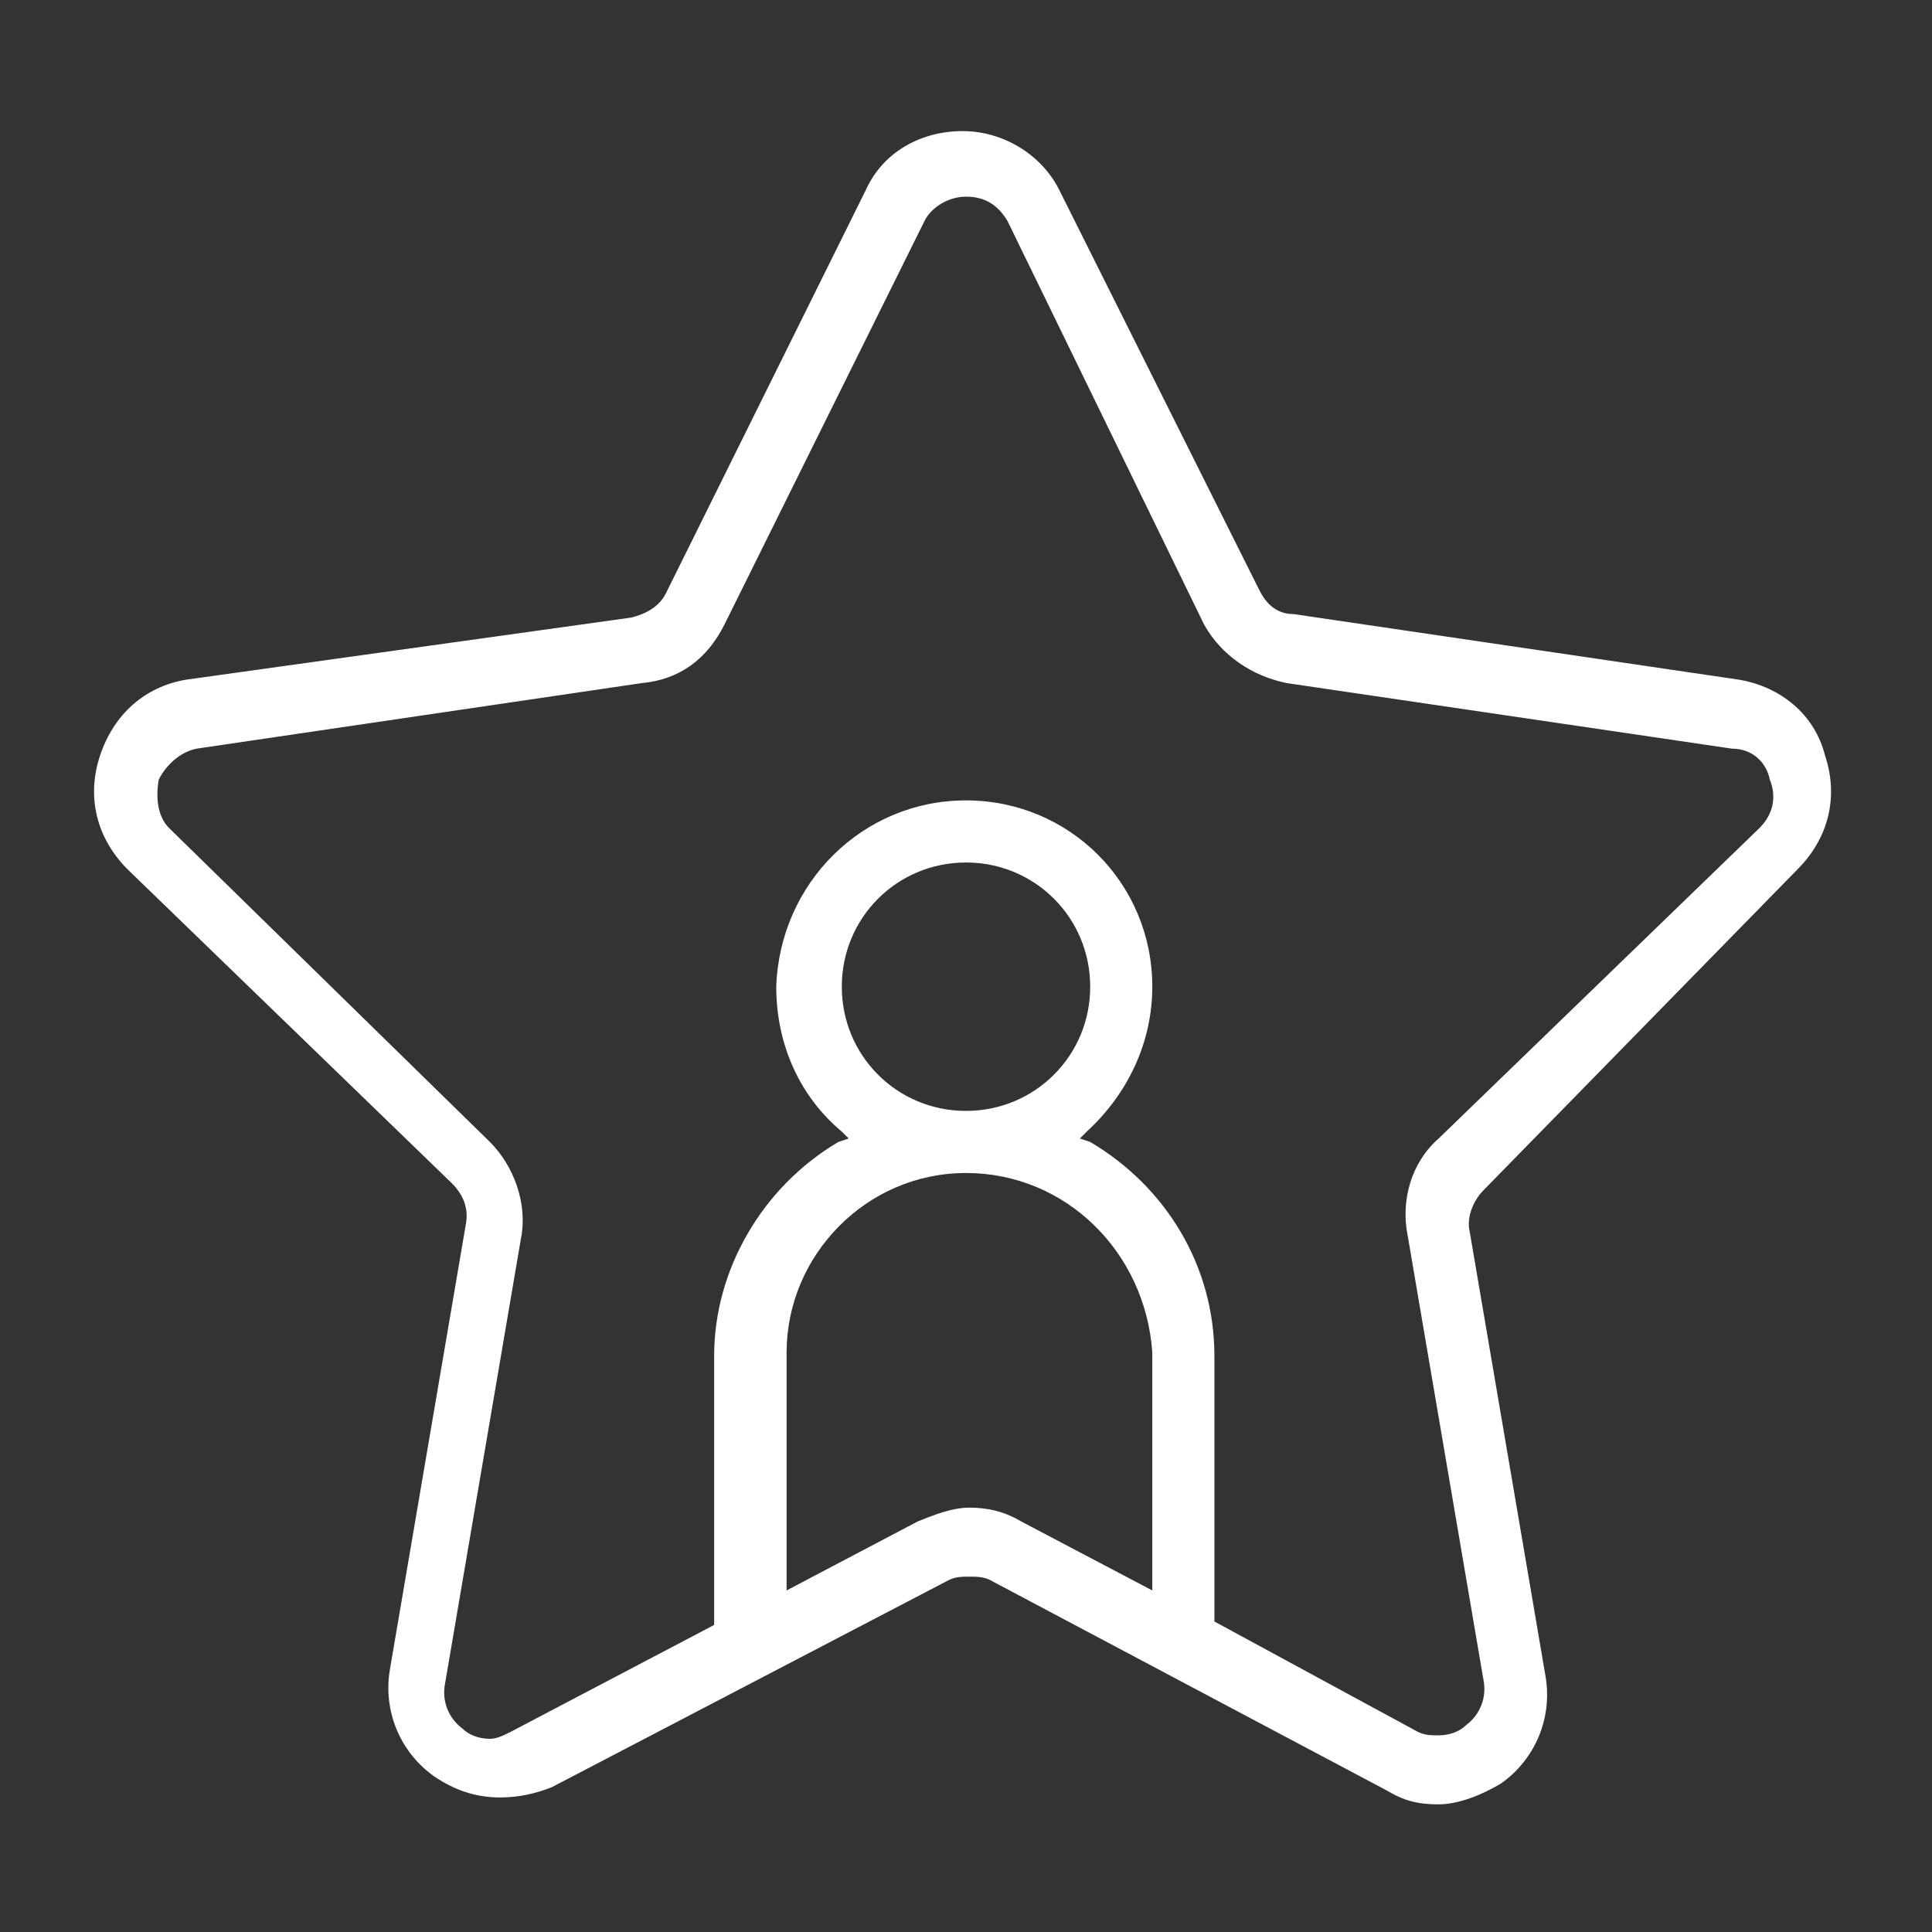 <svg width="56" height="56" viewBox="0 0 56 56" fill="none" xmlns="http://www.w3.org/2000/svg">
<rect x="0" y="0" width="56" height="56" fill="#333333" stroke="none"/>
<path d="M41.7 52.3C41.1 52.3 40.7 52.2 40.2 51.9L28.7 45.8C28.5 45.7 28.3 45.7 28.1 45.7C27.9 45.7 27.7 45.7 27.5 45.8L16 51.8C15.5 52 15 52.1 14.5 52.1C13.8 52.1 13.2 51.9 12.6 51.5C11.6 50.8 11.1 49.6 11.3 48.4L13.5 35.5C13.6 35 13.4 34.6 13.1 34.3L3.7 25.2C2.8 24.3 2.5 23.1 2.9 21.9C3.3 20.7 4.2 19.9 5.4 19.7L18.3 17.9C18.7 17.8 19.1 17.6 19.3 17.2L25.1 5.5C25.6 4.4 26.7 3.8 27.9 3.8C29.1 3.8 30.2 4.5 30.7 5.5L36.5 17.1C36.7 17.5 37 17.8 37.5 17.8L50.4 19.7C51.6 19.9 52.6 20.7 52.9 21.9C53.3 23.1 53 24.3 52.1 25.2L43 34.5C42.7 34.8 42.5 35.3 42.6 35.7L44.8 48.6C45 49.8 44.5 51 43.5 51.7C43 52 42.3 52.3 41.7 52.3ZM28 23.2C31 23.2 33.4 25.6 33.4 28.6C33.4 30.2 32.7 31.7 31.5 32.8L31.3 33L31.6 33.1C33.8 34.4 35.2 36.7 35.2 39.3V47L41.1 50.2C41.3 50.3 41.5 50.3 41.7 50.3C42 50.3 42.3 50.2 42.5 50C42.9 49.7 43.1 49.2 43 48.7L40.8 35.8C40.6 34.8 40.9 33.7 41.7 33L51 24C51.4 23.6 51.5 23.1 51.3 22.6C51.2 22.1 50.8 21.7 50.2 21.7L37.3 19.8C36.3 19.6 35.4 19 34.9 18.1L29.2 6.4C28.9 5.9 28.5 5.7 28 5.7C27.5 5.7 27 6 26.8 6.4L21 18.1C20.5 19.1 19.7 19.7 18.6 19.8L5.7 21.7C5.2 21.8 4.8 22.2 4.6 22.6C4.5 23.2 4.6 23.7 4.9 24L14.2 33.1C14.9 33.8 15.3 34.9 15.1 35.9L12.9 48.8C12.8 49.3 13 49.8 13.4 50.1C13.6 50.3 13.9 50.4 14.2 50.4C14.4 50.4 14.6 50.3 14.8 50.2L20.7 47.1V39.3C20.7 36.8 22.1 34.4 24.3 33.1L24.6 33L24.4 32.8C23.2 31.8 22.5 30.3 22.5 28.6C22.6 25.6 25 23.2 28 23.2ZM28 34C25.1 34 22.8 36.4 22.8 39.2V46.1L26.6 44.1C27.1 43.9 27.6 43.7 28.1 43.7C28.6 43.7 29.1 43.8 29.6 44.1L33.4 46.1V39.2C33.2 36.3 30.9 34 28 34ZM28 25C26 25 24.4 26.6 24.4 28.6C24.4 30.6 26 32.2 28 32.2C30 32.2 31.6 30.6 31.6 28.6C31.6 26.6 30 25 28 25Z" fill="white"/>
</svg>
